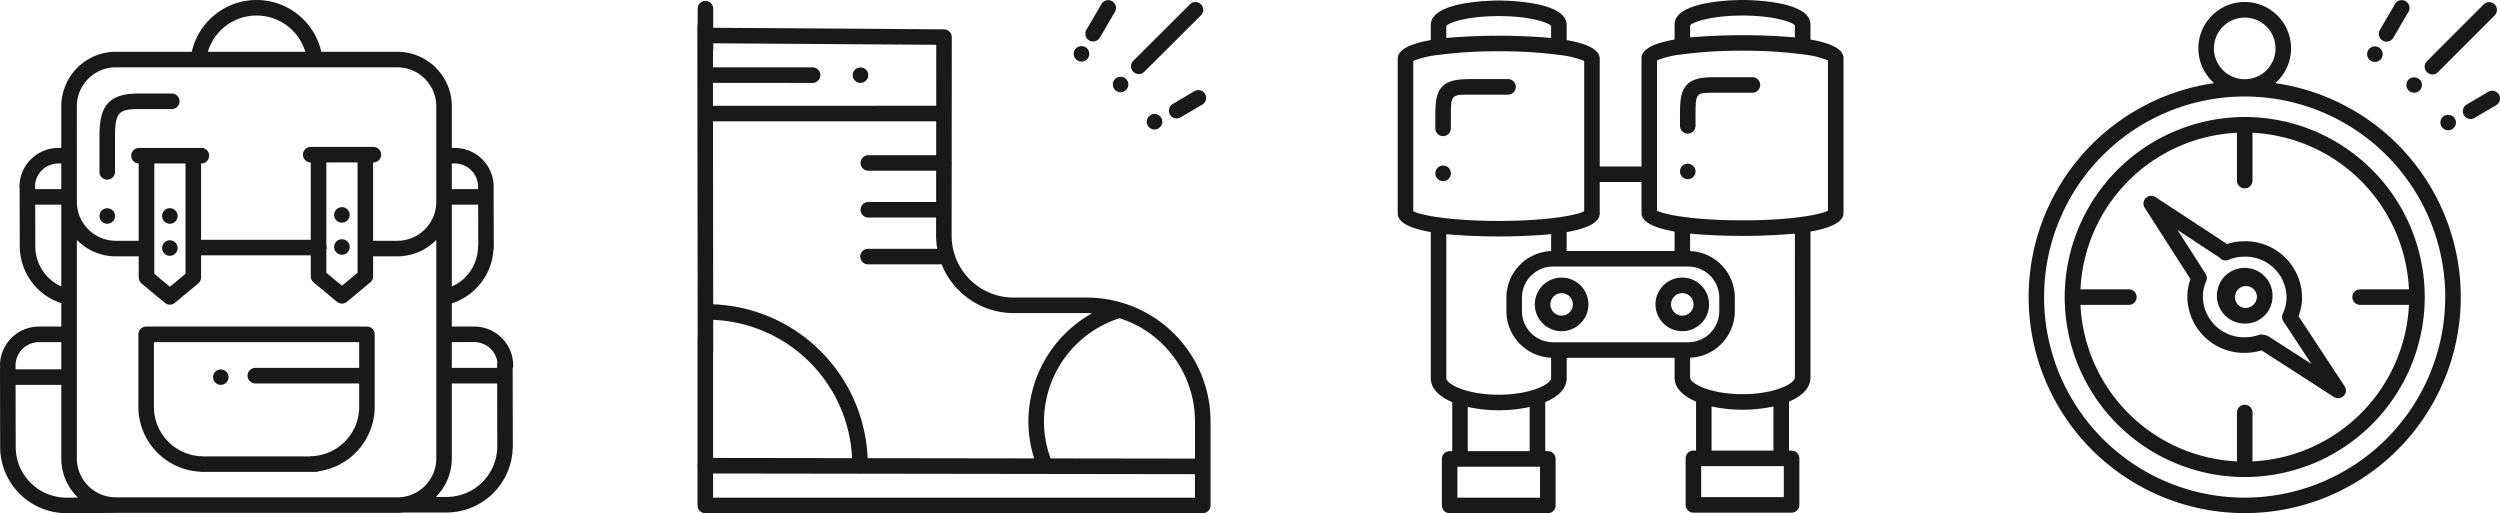 <svg xmlns="http://www.w3.org/2000/svg" width="434.227" height="89.138" viewBox="0 0 434.227 89.138">
  <g id="그룹_71444" data-name="그룹 71444" transform="translate(-4493 -6144)">
    <g id="그룹_71138" data-name="그룹 71138" transform="translate(4493 6144)">
      <path id="패스_69010" data-name="패스 69010" d="M747.722,69.815a1.469,1.469,0,0,0-.121-.23,1.719,1.719,0,0,0-.169-.21,1.407,1.407,0,0,0-1.911,0,2.531,2.531,0,0,0-.169.21,1.476,1.476,0,0,0-.122.23,1.1,1.1,0,0,0-.074.256,1.149,1.149,0,0,0-.027.264,1.349,1.349,0,0,0,1.35,1.35,1.339,1.339,0,0,0,.953-.4,1.263,1.263,0,0,0,.169-.2,1.514,1.514,0,0,0,.121-.236,1.583,1.583,0,0,0,.081-.25,1.309,1.309,0,0,0,0-.526,1.658,1.658,0,0,0-.081-.256" transform="translate(-727.851 -32.821)" fill="#191919"/>
      <path id="패스_69011" data-name="패스 69011" d="M746.477,45.938a1.351,1.351,0,0,0,1.351-1.351V38.407c0-4.02.608-4.727,4.065-4.727h5.79a1.35,1.35,0,1,0,0-2.7h-5.79c-5.659,0-6.767,2.723-6.767,7.428v6.181a1.351,1.351,0,0,0,1.351,1.351" transform="translate(-727.849 -14.736)" fill="#191919"/>
      <path id="패스_69012" data-name="패스 69012" d="M765.979,70.833a1.5,1.5,0,0,0,.122.236,1.654,1.654,0,0,0,.169.2,1.339,1.339,0,0,0,.958.4,1.177,1.177,0,0,0,.263-.027,1.268,1.268,0,0,0,.486-.2,1.455,1.455,0,0,0,.372-.371,1.547,1.547,0,0,0,.122-.236,1.575,1.575,0,0,0,.081-.25,1.713,1.713,0,0,0,.027-.263,1.387,1.387,0,0,0-.4-.96,1.7,1.7,0,0,0-.2-.169,1.546,1.546,0,0,0-.236-.121,1.065,1.065,0,0,0-.25-.074,1.339,1.339,0,0,0-1.613,1.324,1.15,1.15,0,0,0,.027.263,1.054,1.054,0,0,0,.074.25" transform="translate(-737.72 -32.807)" fill="#191919"/>
      <path id="패스_69013" data-name="패스 69013" d="M767.977,79.824a1.215,1.215,0,0,0-.236-.128,1.114,1.114,0,0,0-.25-.073,1.34,1.34,0,0,0-1.614,1.323,1.351,1.351,0,0,0,.392.953,1.372,1.372,0,0,0,.959.4,1.714,1.714,0,0,0,.263-.027,1.6,1.6,0,0,0,.25-.081,1.544,1.544,0,0,0,.236-.122,1.482,1.482,0,0,0,.372-.371,1.634,1.634,0,0,0,.2-.486,1.719,1.719,0,0,0,.027-.264,1.385,1.385,0,0,0-.4-.958,1.223,1.223,0,0,0-.2-.163" transform="translate(-737.72 -37.861)" fill="#191919"/>
      <path id="패스_69014" data-name="패스 69014" d="M822.967,70.485a1.585,1.585,0,0,0,.128.236.981.981,0,0,0,.169.2,1.21,1.21,0,0,0,.2.169,1.46,1.46,0,0,0,.23.122,1.932,1.932,0,0,0,.256.081,1.73,1.73,0,0,0,.264.027,1.355,1.355,0,0,0,.952-.4.968.968,0,0,0,.169-.2,1.163,1.163,0,0,0,.128-.236,1.058,1.058,0,0,0,.074-.25,1.18,1.18,0,0,0,.027-.263,1.341,1.341,0,0,0-.4-.958,1.36,1.36,0,0,0-1.216-.365,1.214,1.214,0,0,0-.256.074,1.459,1.459,0,0,0-.23.122,1.571,1.571,0,0,0-.2.169,1.343,1.343,0,0,0-.4.958,1.145,1.145,0,0,0,.027.263,1.516,1.516,0,0,0,.074.25" transform="translate(-764.827 -32.641)" fill="#191919"/>
      <path id="패스_69015" data-name="패스 69015" d="M822.967,81.11a1.585,1.585,0,0,0,.128.236.981.981,0,0,0,.169.2,1.211,1.211,0,0,0,.2.169,1.46,1.46,0,0,0,.23.122,1.932,1.932,0,0,0,.256.081,1.729,1.729,0,0,0,.264.027,1.355,1.355,0,0,0,.952-.4.968.968,0,0,0,.169-.2,1.163,1.163,0,0,0,.128-.236,1.058,1.058,0,0,0,.074-.25,1.283,1.283,0,0,0,0-.526,1.107,1.107,0,0,0-.074-.256,1.131,1.131,0,0,0-.128-.23,1.2,1.2,0,0,0-.169-.209,1.36,1.36,0,0,0-1.216-.365,1.214,1.214,0,0,0-.256.074,1.46,1.46,0,0,0-.23.122,1.573,1.573,0,0,0-.2.169,1.216,1.216,0,0,0-.169.209,1.547,1.547,0,0,0-.128.23,1.588,1.588,0,0,0-.074.256,1.309,1.309,0,0,0,0,.526,1.515,1.515,0,0,0,.074.25" transform="translate(-764.827 -37.695)" fill="#191919"/>
      <path id="패스_69016" data-name="패스 69016" d="M785.341,123.192a1.157,1.157,0,0,0-.121-.236,1.289,1.289,0,0,0-.169-.2,1.384,1.384,0,0,0-1.9,0,1,1,0,0,0-.169.2,1.179,1.179,0,0,0-.128.236,1.075,1.075,0,0,0-.074.25,1.306,1.306,0,0,0,0,.526,1.176,1.176,0,0,0,.2.487,1.268,1.268,0,0,0,.169.209,1.354,1.354,0,0,0,1.9,0,1.762,1.762,0,0,0,.169-.209,1.107,1.107,0,0,0,.121-.23,1.133,1.133,0,0,0,.081-.257,1.309,1.309,0,0,0,0-.526,1.079,1.079,0,0,0-.081-.25" transform="translate(-745.745 -58.208)" fill="#191919"/>
      <path id="패스_69017" data-name="패스 69017" d="M801.25,77.518l-.027-13.565a1.347,1.347,0,0,0,.092-.481,6.767,6.767,0,0,0-6.767-6.752h-3.894v-4.03a10.455,10.455,0,0,0,7.226-9.275,1.328,1.328,0,0,0,.061-.384l-.024-8.747c0-.029.009-.058.009-.088s-.007-.061-.009-.093l0-1.524c0-.045.013-.089.013-.134,0-.1-.01-.193-.015-.29v-.169a1.269,1.269,0,0,0-.016-.155,6.768,6.768,0,0,0-6.733-6.138h-.508V18.446a9.475,9.475,0,0,0-9.475-9.453H767.983a11.528,11.528,0,0,0-22.492,0H732.3a9.475,9.475,0,0,0-9.475,9.453v7.247h-.509a6.767,6.767,0,0,0-6.764,6.752,1.346,1.346,0,0,0,.031.286l.028,10.283v.006a10.473,10.473,0,0,0,7.214,9.65V56.72h-3.878a6.768,6.768,0,0,0-6.767,6.752,1.134,1.134,0,0,1,0,.45l0,1.543c0,.011,0,.021,0,.033s0,.022,0,.034l.026,12.111v0a11.525,11.525,0,0,0,11.526,11.491h.008l8.566-.049h48.872a9.586,9.586,0,0,0,1.09-.067h7.457a11.518,11.518,0,0,0,11.5-11.064,1.358,1.358,0,0,0,.022-.223v-.216m-6.7-18.1a4.064,4.064,0,0,1,4.019,3.47,1.32,1.32,0,0,0-.047.337V63.9h-7.868V59.421Zm-13.37,26.966H732.3a6.771,6.771,0,0,1-6.774-6.752V41.667a9.453,9.453,0,0,0,6.774,2.857h3.972V48.19c0,.02,0,.039.006.059,0,.048.007.095.014.142s.014.083.024.124.025.085.039.127.03.081.048.12a1.264,1.264,0,0,0,.062.115c.023.038.046.074.071.11s.052.066.081.1a1.308,1.308,0,0,0,.1.1c.015.014.026.029.041.042l4.062,3.376a1.35,1.35,0,0,0,1.727,0l4.063-3.376c.015-.013.027-.029.041-.042a1.37,1.37,0,0,0,.1-.1c.029-.033.057-.065.082-.1a1.282,1.282,0,0,0,.071-.109c.023-.038.045-.076.063-.116a1.208,1.208,0,0,0,.048-.12,1.324,1.324,0,0,0,.04-.127c.01-.04.017-.082.023-.124a1.306,1.306,0,0,0,.015-.142c0-.02.006-.039.006-.059V44.35h19.057v3.657c0,.02.005.039.006.059a1.29,1.29,0,0,0,.015.142c.006.042.013.083.023.124s.025.085.039.127.03.081.048.12.04.078.062.115.046.074.072.11.052.066.081.1a1.393,1.393,0,0,0,.1.1c.015.014.026.029.041.042l4.063,3.376a1.35,1.35,0,0,0,1.726,0l4.063-3.376c.016-.013.027-.029.042-.042.035-.032.067-.066.1-.1s.056-.065.081-.1a1.257,1.257,0,0,0,.071-.109c.023-.038.044-.076.063-.116s.033-.079.048-.12.029-.084.039-.127.017-.082.023-.124.012-.094.014-.142c0-.02.006-.039.006-.059V44.523h4.2a9.452,9.452,0,0,0,6.774-2.857V79.635a6.771,6.771,0,0,1-6.774,6.752M744.4,28.393V47.556l-2.712,2.254-2.712-2.254V28.393Zm29.883-.182V47.373l-2.712,2.254-2.712-2.254V43.385a1.214,1.214,0,0,0,0-.771v-14.4Zm16.375,21.548V35.548h4.565l.019,7.152a1.355,1.355,0,0,0-.043.321,7.589,7.589,0,0,1-4.542,6.738m4.556-17.6,0,.691h-4.558V28.394h.505a4.062,4.062,0,0,1,4.051,3.762M756.738,2.7A8.81,8.81,0,0,1,765.2,8.993H748.28A8.81,8.81,0,0,1,756.738,2.7M725.523,18.446a6.771,6.771,0,0,1,6.774-6.752h48.88a6.771,6.771,0,0,1,6.774,6.752V35.07a6.771,6.771,0,0,1-6.774,6.752h-4.132l-.066-.008v-13.6h0a1.351,1.351,0,1,0,0-2.7H766.149a1.35,1.35,0,0,0,0,2.7h0V41.649H747.1V28.394h0a1.351,1.351,0,1,0,0-2.7H736.266a1.351,1.351,0,0,0,0,2.7h0V41.822H732.3a6.771,6.771,0,0,1-6.774-6.752Zm-3.207,9.948h.506v4.453h-4.54l0-.871a4.065,4.065,0,0,1,4.036-3.581m-4.007,14.629v-.006l-.02-7.47h4.533v14.2a7.635,7.635,0,0,1-4.513-6.722m.635,16.4h3.878v4.726h-7.944v-.231a1.333,1.333,0,0,0-.023-.22,1.319,1.319,0,0,0,.023-.224,4.063,4.063,0,0,1,4.066-4.052M714.907,77.64v0l-.023-10.788h7.938V79.635a9.408,9.408,0,0,0,2.9,6.79l-1.99.012a8.821,8.821,0,0,1-8.824-8.8m74.817,8.679h-1.853a9.411,9.411,0,0,0,2.782-6.684V66.6h7.873l.021,10.929a8.82,8.82,0,0,1-8.824,8.788" transform="translate(-712.177 0)" fill="#191919"/>
      <path id="패스_69018" data-name="패스 69018" d="M797.717,108.174a1.3,1.3,0,0,0-.144.015,1.258,1.258,0,0,0-.141-.014H759.366a1.351,1.351,0,0,0-1.351,1.351V121.9a11.3,11.3,0,0,0,10.741,11.483,1.334,1.334,0,0,0,.288.033l19.807,0a1.339,1.339,0,0,0,.549-.119,11.357,11.357,0,0,0,9.666-11.4V109.525a1.351,1.351,0,0,0-1.351-1.351M788.038,130.7a1.348,1.348,0,0,0-.207.021l-18.616,0a1.3,1.3,0,0,0-.17-.017,8.586,8.586,0,0,1-8.328-8.8V110.875h35.65v4.479h-17.99a1.351,1.351,0,1,0,0,2.7h17.99v3.835a8.586,8.586,0,0,1-8.328,8.8" transform="translate(-733.98 -51.454)" fill="#191919"/>
    </g>
    <g id="그룹_71141" data-name="그룹 71141" transform="translate(4614.123 6144)">
      <path id="패스_69019" data-name="패스 69019" d="M145.007,568.183a1.346,1.346,0,0,0,.954-.394l9.839-9.809a1.35,1.35,0,1,0-1.907-1.912l-9.84,9.809a1.351,1.351,0,0,0,.954,2.307" transform="translate(-68.332 -555.32)" fill="#191919"/>
      <path id="패스_69020" data-name="패스 69020" d="M160.664,585.03l-3.738,2.2a1.351,1.351,0,1,0,1.37,2.328l3.737-2.2a1.35,1.35,0,1,0-1.37-2.328" transform="translate(-74.327 -569.195)" fill="#191919"/>
      <path id="패스_69021" data-name="패스 69021" d="M129.188,562.022a1.351,1.351,0,0,0,1.848-.483l2.64-4.505a1.351,1.351,0,0,0-2.331-1.365l-2.64,4.506a1.35,1.35,0,0,0,.483,1.848" transform="translate(-61.132 -555)" fill="#191919"/>
      <path id="패스_69022" data-name="패스 69022" d="M151.324,593.346a1.2,1.2,0,0,0-.162-.2,1.244,1.244,0,0,0-.209-.169,1.1,1.1,0,0,0-.23-.128,1.136,1.136,0,0,0-.257-.074,1.16,1.16,0,0,0-.526,0,1.081,1.081,0,0,0-.25.074,1.152,1.152,0,0,0-.236.128.984.984,0,0,0-.2.169,1.2,1.2,0,0,0-.168.2,1.481,1.481,0,0,0-.128.23,1.605,1.605,0,0,0-.074.256,1.152,1.152,0,0,0-.027.263,1.34,1.34,0,0,0,.4.952,1.3,1.3,0,0,0,.439.3,1.353,1.353,0,0,0,1.472-.3,1.362,1.362,0,0,0,.392-.952,1.5,1.5,0,0,0-.1-.52,1.122,1.122,0,0,0-.128-.23" transform="translate(-70.803 -572.953)" fill="#191919"/>
      <path id="패스_69023" data-name="패스 69023" d="M137.622,581.765a1.144,1.144,0,0,0,.027.263,1.127,1.127,0,0,0,.074.256,1.488,1.488,0,0,0,.122.23,2.608,2.608,0,0,0,.169.209,1.365,1.365,0,0,0,.959.392,1.349,1.349,0,0,0,.952-.392,1.216,1.216,0,0,0,.169-.209,1.1,1.1,0,0,0,.128-.23,1.576,1.576,0,0,0,.074-.256,1.145,1.145,0,0,0,.027-.263,1.327,1.327,0,0,0-.4-.952,1.391,1.391,0,0,0-1.911,0,1.348,1.348,0,0,0-.392.952" transform="translate(-65.461 -567.097)" fill="#191919"/>
      <path id="패스_69024" data-name="패스 69024" d="M126.017,572.978a1.343,1.343,0,0,0,.959-.4,1.327,1.327,0,0,0,.4-.952,1.383,1.383,0,0,0-.4-.958,1.4,1.4,0,0,0-1.911,0,1.381,1.381,0,0,0-.4.958,1.361,1.361,0,0,0,1.351,1.351" transform="translate(-59.299 -562.275)" fill="#191919"/>
      <path id="패스_69025" data-name="패스 69025" d="M51.565,579.207a1.492,1.492,0,0,0,.128.23,1.213,1.213,0,0,0,.169.2,1.343,1.343,0,0,0,1.911,0,1.213,1.213,0,0,0,.169-.2,1.454,1.454,0,0,0,.122-.23,1.467,1.467,0,0,0,.1-.52,1.347,1.347,0,0,0-.392-.952,1.391,1.391,0,0,0-1.911,0,1.354,1.354,0,0,0-.4.952,1.646,1.646,0,0,0,.027.263c.02.088.047.175.074.256" transform="translate(-24.479 -565.634)" fill="#191919"/>
      <path id="패스_69026" data-name="패스 69026" d="M73.779,607.722a1.233,1.233,0,0,0-.157-.045,21.509,21.509,0,0,0-6.02-.86H54.928A10.753,10.753,0,0,1,44.168,596.1l.01-12.48a1.35,1.35,0,0,0,.018-.18,1.392,1.392,0,0,0-.018-.176l.018-21.674v-.008a1.271,1.271,0,0,0-.013-.128,1.243,1.243,0,0,0-.014-.141,1.185,1.185,0,0,0-.038-.127,1.256,1.256,0,0,0-.039-.126,1.315,1.315,0,0,0-.063-.119c-.02-.037-.037-.076-.06-.111s-.057-.069-.085-.1-.05-.067-.079-.1-.068-.057-.1-.085-.062-.057-.1-.081-.077-.042-.115-.063-.074-.045-.114-.062-.083-.026-.124-.04-.084-.03-.129-.04a1.323,1.323,0,0,0-.132-.014c-.045,0-.089-.014-.136-.015l-40.1-.273v-3.323a1.35,1.35,0,1,0-2.7,0v2.8A1.316,1.316,0,0,0,0,559.8l.055,53.931H.03l0,22.017A1.321,1.321,0,0,0,0,636.02a1.346,1.346,0,0,0,.029.278v6.622a1.351,1.351,0,0,0,1.351,1.351H87.5a.708.708,0,0,1,.288,0,1.351,1.351,0,0,0,1.351-1.351V628.288a21.515,21.515,0,0,0-15.358-20.567M2.753,610.687a25.209,25.209,0,0,1,24.122,24.021L2.73,634.674l0-18.244h.027ZM2.73,637.375l57.609.081c.035,0,.068.015.1.015a1.414,1.414,0,0,0,.147-.015l25.846.036v4.077H2.729Zm83.706-9.086v6.5l-25.081-.036a18.6,18.6,0,0,1-1.149-6.468,18.875,18.875,0,0,1,13.125-17.879,18.808,18.808,0,0,1,13.1,17.879m-31.508-18.77H67.6q.488,0,.97.025A21.6,21.6,0,0,0,57.5,628.288a21.327,21.327,0,0,0,1,6.464l-28.924-.041A27.91,27.91,0,0,0,2.75,607.986l-.033-31.777H41.483l0,5.877H29.7a1.35,1.35,0,1,0,0,2.7H41.476l0,5.433H29.7a1.35,1.35,0,1,0,0,2.7H41.469l0,3.174h0a13.4,13.4,0,0,0,.206,2.257H29.7a1.351,1.351,0,1,0,0,2.7H42.43a13.473,13.473,0,0,0,12.5,8.464m-13.434-46.6-.009,10.59H2.715l0-3.976,17.3.005a1.35,1.35,0,1,0,0-2.7l-17.3-.006,0-2.807a1.325,1.325,0,0,0,.052-.352v-1.016Z" transform="translate(0 -555.133)" fill="#191919"/>
    </g>
    <g id="그룹_71139" data-name="그룹 71139" transform="translate(4845.356 6144)">
      <path id="패스_68993" data-name="패스 68993" d="M851.641,290.255a1.344,1.344,0,0,0,.955-.4l9.875-9.876a1.351,1.351,0,0,0-1.91-1.91l-9.875,9.876a1.351,1.351,0,0,0,.955,2.306" transform="translate(-781.506 -277.322)" fill="#191919"/>
      <path id="패스_68994" data-name="패스 68994" d="M869.206,307.711a1.351,1.351,0,0,0-1.85-.477l-3.752,2.214a1.351,1.351,0,1,0,1.374,2.327l3.751-2.214a1.351,1.351,0,0,0,.477-1.85" transform="translate(-787.522 -291.292)" fill="#191919"/>
      <path id="패스_68995" data-name="패스 68995" d="M835.766,284.054a1.35,1.35,0,0,0,1.848-.486l2.649-4.536a1.351,1.351,0,0,0-2.333-1.362l-2.649,4.536a1.351,1.351,0,0,0,.485,1.847" transform="translate(-774.279 -277)" fill="#191919"/>
      <path id="패스_68996" data-name="패스 68996" d="M857.977,315.621a1.243,1.243,0,0,0-.162-.2,1.4,1.4,0,0,0-1.911,0,1,1,0,0,0-.169.2,1.539,1.539,0,0,0-.128.236,1.465,1.465,0,0,0-.074.25,1.286,1.286,0,0,0,0,.526,1.54,1.54,0,0,0,.074.257,1.469,1.469,0,0,0,.128.229,1.254,1.254,0,0,0,.169.21,1.755,1.755,0,0,0,.2.169,1.563,1.563,0,0,0,.237.121,1.059,1.059,0,0,0,.25.074,1.153,1.153,0,0,0,.263.027,1.379,1.379,0,0,0,.959-.392,1.653,1.653,0,0,0,.162-.21,1.1,1.1,0,0,0,.128-.229,1.11,1.11,0,0,0,.074-.257,1.286,1.286,0,0,0,0-.526,1.057,1.057,0,0,0-.074-.25,1.146,1.146,0,0,0-.128-.236" transform="translate(-783.986 -295.095)" fill="#191919"/>
      <path id="패스_68997" data-name="패스 68997" d="M844.459,303.191a1.452,1.452,0,0,0-.121.23,1.728,1.728,0,0,0-.081.257,1.642,1.642,0,0,0-.02.263,1.352,1.352,0,0,0,2.3.96,1.386,1.386,0,0,0,.4-.96,1.766,1.766,0,0,0-.027-.263,1.928,1.928,0,0,0-.081-.257,1.548,1.548,0,0,0-.121-.23,1.286,1.286,0,0,0-.169-.2,1.392,1.392,0,0,0-1.911,0,1.686,1.686,0,0,0-.169.2" transform="translate(-778.626 -289.181)" fill="#191919"/>
      <path id="패스_68998" data-name="패스 68998" d="M831.836,294.84a1.27,1.27,0,0,0,.23.122,1.187,1.187,0,0,0,.25.074,1.206,1.206,0,0,0,.271.027,1.179,1.179,0,0,0,.263-.027,1.2,1.2,0,0,0,.25-.074,1.255,1.255,0,0,0,.229-.122,1.79,1.79,0,0,0,.21-.169,1.345,1.345,0,0,0,0-1.911,1.321,1.321,0,0,0-.21-.169,1.261,1.261,0,0,0-.229-.122,1.877,1.877,0,0,0-.25-.081,1.407,1.407,0,0,0-.534,0,1.843,1.843,0,0,0-.25.081,1.276,1.276,0,0,0-.23.122,1.3,1.3,0,0,0-.209.169,1.346,1.346,0,0,0,0,1.911,1.744,1.744,0,0,0,.209.169" transform="translate(-772.439 -284.308)" fill="#191919"/>
      <path id="패스_68999" data-name="패스 68999" d="M761.947,291.766a8.05,8.05,0,1,0-10.62,0,37.529,37.529,0,1,0,10.62,0m-5.31-11.387a5.351,5.351,0,1,1-5.349,5.351,5.356,5.356,0,0,1,5.349-5.351m0,83.38a34.837,34.837,0,1,1,34.828-34.837,34.872,34.872,0,0,1-34.828,34.837" transform="translate(-719.107 -277.323)" fill="#191919"/>
      <path id="패스_69000" data-name="패스 69000" d="M762.318,315.762h0a31.307,31.307,0,0,0-31.267,31.275h0a31.267,31.267,0,1,0,31.269-31.277m1.35,59.815V367.09a1.35,1.35,0,1,0-2.7,0v8.487a28.606,28.606,0,0,1-27.182-27.188h8.356a1.351,1.351,0,1,0,0-2.7h-8.356A28.606,28.606,0,0,1,760.966,318.5v8.358a1.351,1.351,0,0,0,2.7,0V318.5a28.605,28.605,0,0,1,27.181,27.192h-8.484a1.35,1.35,0,1,0,0,2.7l8.484,0a28.606,28.606,0,0,1-27.181,27.186" transform="translate(-724.787 -295.438)" fill="#191919"/>
      <path id="패스_69001" data-name="패스 69001" d="M791.129,371.237a4.835,4.835,0,1,0-4.829,4.6,4.723,4.723,0,0,0,4.829-4.6m-4.829,1.9a1.91,1.91,0,1,1,2.128-1.9,2.025,2.025,0,0,1-2.128,1.9" transform="translate(-748.771 -319.638)" fill="#191919"/>
      <path id="패스_69002" data-name="패스 69002" d="M792.255,376.075a1.3,1.3,0,0,0,.036-.129,1.262,1.262,0,0,0,.014-.127c0-.045.01-.089.01-.134s-.006-.078-.01-.117a1.317,1.317,0,0,0-.017-.143c-.008-.039-.021-.076-.033-.114a1.266,1.266,0,0,0-.042-.135,1.317,1.317,0,0,0-.072-.137c-.016-.029-.027-.059-.046-.088l-8.013-12.173a9.413,9.413,0,0,0,.613-3.323,9.847,9.847,0,0,0-9.964-9.7,10.16,10.16,0,0,0-3.079.479L759.262,342.1l-.01-.007-.017-.011c-.018-.012-.039-.019-.058-.03a1.389,1.389,0,0,0-.17-.088c-.032-.014-.066-.021-.1-.031a1.3,1.3,0,0,0-.152-.044c-.035-.007-.07-.008-.1-.013a1.414,1.414,0,0,0-.156-.013c-.033,0-.065,0-.1.007a1.309,1.309,0,0,0-.163.018c-.032.006-.063.018-.1.027a1.319,1.319,0,0,0-.153.047c-.041.017-.08.04-.119.06s-.07.031-.1.052l-.011.009c-.038.025-.073.057-.109.087s-.071.053-.1.083-.034.041-.051.061a1.3,1.3,0,0,0-.121.148l-.006.007c-.014.021-.022.043-.034.065a1.381,1.381,0,0,0-.084.161c-.015.037-.025.074-.036.112a1.389,1.389,0,0,0-.039.137c-.008.041-.01.082-.015.124a1.3,1.3,0,0,0-.011.136c0,.04.005.079.008.118s.007.094.016.142.021.078.033.117a1.314,1.314,0,0,0,.041.132,1.375,1.375,0,0,0,.069.136c.016.029.027.06.045.089l7.945,12.387a9.408,9.408,0,0,0-.537,3.122,9.846,9.846,0,0,0,9.964,9.7,10.194,10.194,0,0,0,2.924-.433l12.58,8.1c.015.009.031.012.046.021a1.358,1.358,0,0,0,.23.1c.036.013.07.03.107.04a1.369,1.369,0,0,0,.332.047l.016,0h0l.016,0a1.359,1.359,0,0,0,.338-.049c.037-.01.071-.028.108-.041a1.335,1.335,0,0,0,.232-.108c.016-.009.033-.013.048-.023a1.38,1.38,0,0,0,.109-.088c.026-.021.053-.039.078-.063a1.333,1.333,0,0,0,.2-.239l.006-.007c.017-.026.026-.054.041-.08a1.353,1.353,0,0,0,.075-.147,1.211,1.211,0,0,0,.038-.122m-24.788-16.62a6.726,6.726,0,0,1,.575-2.734h0a1.364,1.364,0,0,0,.114-.522c0-.01,0-.021,0-.031a1.335,1.335,0,0,0-.141-.582,1.3,1.3,0,0,0-.067-.132l0-.007-4.889-7.623,7.263,4.765a1.349,1.349,0,0,0,1.572.422,7.439,7.439,0,0,1,2.84-.556,7.143,7.143,0,0,1,7.263,7,6.744,6.744,0,0,1-.564,2.711c-.01.024-.015.049-.024.073a1.346,1.346,0,0,0,.028,1.431l4.888,7.425-7.381-4.755a2.937,2.937,0,0,0-1.6-.35,7.473,7.473,0,0,1-2.613.466,7.143,7.143,0,0,1-7.263-7" transform="translate(-737.201 -307.855)" fill="#191919"/>
    </g>
    <g id="그룹_71140" data-name="그룹 71140" transform="translate(4735.769 6144)">
      <path id="패스_69003" data-name="패스 69003" d="M497.9,332.071a.975.975,0,0,0-.23-.128,1.19,1.19,0,0,0-.25-.074,1.428,1.428,0,0,0-.534,0,1.264,1.264,0,0,0-.486.2,1.275,1.275,0,0,0-.2.162,1.681,1.681,0,0,0-.168.21,1.482,1.482,0,0,0-.122.229,1.605,1.605,0,0,0-.081.257,1.749,1.749,0,0,0,0,.527,1.526,1.526,0,0,0,.081.25,1.293,1.293,0,0,0,.122.236,1.219,1.219,0,0,0,.168.2,1.342,1.342,0,0,0,.953.4,1.174,1.174,0,0,0,.27-.027,1.728,1.728,0,0,0,.25-.074,1.232,1.232,0,0,0,.23-.128.977.977,0,0,0,.209-.169,1.578,1.578,0,0,0,.169-.2,1.252,1.252,0,0,0,.122-.236,1.081,1.081,0,0,0,.074-.25,1.159,1.159,0,0,0,.027-.264,1.377,1.377,0,0,0-.392-.959,1.26,1.26,0,0,0-.209-.162" transform="translate(-489.27 -303.087)" fill="#191919"/>
      <path id="패스_69004" data-name="패스 69004" d="M509.782,304.549a1.351,1.351,0,0,0-1.351-1.351H501.92c-2.414,0-4.114.26-5.134,1.554-.919,1.168-.988,2.836-.988,5.248v1.7a1.351,1.351,0,1,0,2.7,0V310c0-4.1,0-4.1,3.421-4.1h6.511a1.351,1.351,0,0,0,1.351-1.351" transform="translate(-489.266 -289.461)" fill="#191919"/>
      <path id="패스_69005" data-name="패스 69005" d="M573.4,368.953a4.654,4.654,0,1,0,4.652,4.655,4.658,4.658,0,0,0-4.652-4.655m0,6.608a1.953,1.953,0,1,1,1.951-1.953,1.954,1.954,0,0,1-1.951,1.953" transform="translate(-523.967 -320.738)" fill="#191919"/>
      <path id="패스_69006" data-name="패스 69006" d="M533.421,368.953a4.654,4.654,0,1,0,4.652,4.655,4.658,4.658,0,0,0-4.652-4.655m0,6.608a1.953,1.953,0,1,1,1.951-1.953,1.954,1.954,0,0,1-1.951,1.953" transform="translate(-504.95 -320.738)" fill="#191919"/>
      <path id="패스_69007" data-name="패스 69007" d="M555.031,283.867v-2.638c0-4.11-10.595-4.228-11.8-4.228s-11.8.118-11.8,4.228v2.638c-4.529.79-5.743,2.07-5.743,3.212v18.83H518.43V287.171c0-1.142-1.214-2.42-5.742-3.21v-2.638c0-4.11-10.594-4.229-11.8-4.229s-11.8.118-11.8,4.229v2.638c-4.529.79-5.743,2.068-5.743,3.21V314.1c0,1.141,1.213,2.42,5.742,3.211V342.67c0,1.84,1.5,3.24,3.726,4.178v8.513h-.451a1.351,1.351,0,0,0-1.35,1.351v8.076a1.351,1.351,0,0,0,1.35,1.351h17.054a1.351,1.351,0,0,0,1.351-1.351v-8.076a1.351,1.351,0,0,0-1.351-1.351h-.449v-8.512c2.231-.939,3.727-2.338,3.727-4.178v-3.521h18.738v3.429c0,1.84,1.5,3.239,3.727,4.177v8.511H534.7a1.351,1.351,0,0,0-1.351,1.351v8.075a1.351,1.351,0,0,0,1.351,1.351h17.054a1.35,1.35,0,0,0,1.35-1.351v-8.075a1.35,1.35,0,0,0-1.35-1.351h-.45v-8.512c2.231-.938,3.727-2.337,3.727-4.177V317.217c4.528-.79,5.742-2.07,5.742-3.211V287.078c0-1.142-1.214-2.421-5.742-3.211m-20.9-2.478c.589-.608,3.76-1.688,9.1-1.688s8.512,1.08,9.1,1.688V283.5a106,106,0,0,0-18.2,0Zm-8.444,27.219v5.4c0,1.142,1.214,2.421,5.743,3.211v3.372H512.688v-3.277c4.529-.79,5.742-2.069,5.742-3.211v-5.492Zm8.108,27.839H510.322a5.408,5.408,0,0,1-5.4-5.4v-2.353a5.408,5.408,0,0,1,5.4-5.4h23.469a5.408,5.408,0,0,1,5.4,5.4v2.353a5.408,5.408,0,0,1-5.4,5.4m-42.006-54.964c.59-.609,3.76-1.689,9.1-1.689s8.511,1.08,9.1,1.689v2.11a105.926,105.926,0,0,0-18.2,0Zm-5.743,6.1a15.929,15.929,0,0,1,4.324-1.035l.252-.035a75.838,75.838,0,0,1,8.838-.6c.467-.006.941-.011,1.431-.011s.964,0,1.431.011a75.824,75.824,0,0,1,8.837.6l.253.035a15.923,15.923,0,0,1,4.322,1.035v26.111c-1.191.649-6.236,1.677-14.843,1.677s-13.653-1.029-14.844-1.677Zm22.018,75.856H493.708v-5.374H508.06Zm-1.8-8.076H495.51V347.69a25.771,25.771,0,0,0,10.75,0Zm-5.374-9.805c-5.647,0-9.1-1.868-9.1-2.885V317.678a105.947,105.947,0,0,0,18.2,0v2.928a8.106,8.106,0,0,0-7.768,8.086v2.353a8.106,8.106,0,0,0,7.768,8.086v3.538c0,1.017-3.455,2.885-9.1,2.885M550.4,363.342H536.051v-5.374H550.4Zm-1.8-8.076H537.854V347.6a25.787,25.787,0,0,0,10.749,0Zm3.727-12.688c0,1.017-3.456,2.884-9.1,2.884s-9.1-1.868-9.1-2.884v-3.446a8.106,8.106,0,0,0,7.768-8.086v-2.353a8.106,8.106,0,0,0-7.768-8.086v-3.023a105.961,105.961,0,0,0,18.2,0Zm5.741-28.981c-1.19.648-6.235,1.677-14.843,1.677s-13.653-1.029-14.844-1.677v-26.11a16,16,0,0,1,4.356-1.04l.22-.03a75.636,75.636,0,0,1,8.832-.6c.468-.007.945-.011,1.436-.011s.968,0,1.436.011a75.654,75.654,0,0,1,8.833.6l.191.026a16.056,16.056,0,0,1,4.382,1.044Z" transform="translate(-483.341 -277)" fill="#191919"/>
      <path id="패스_69008" data-name="패스 69008" d="M577.244,331.615a1.362,1.362,0,0,0,0,1.911,1.384,1.384,0,0,0,.959.4,1.362,1.362,0,0,0,1.35-1.351,1.371,1.371,0,0,0-.4-.959,1.4,1.4,0,0,0-1.91,0" transform="translate(-527.821 -302.8)" fill="#191919"/>
      <path id="패스_69009" data-name="패스 69009" d="M589.482,302.565h-6.511c-2.413,0-4.115.26-5.134,1.554-.92,1.168-.989,2.836-.989,5.248v1.7a1.351,1.351,0,0,0,2.7,0v-1.7c0-4.1,0-4.1,3.421-4.1h6.511a1.351,1.351,0,0,0,0-2.7" transform="translate(-527.819 -289.16)" fill="#191919"/>
    </g>
  </g>
</svg>
